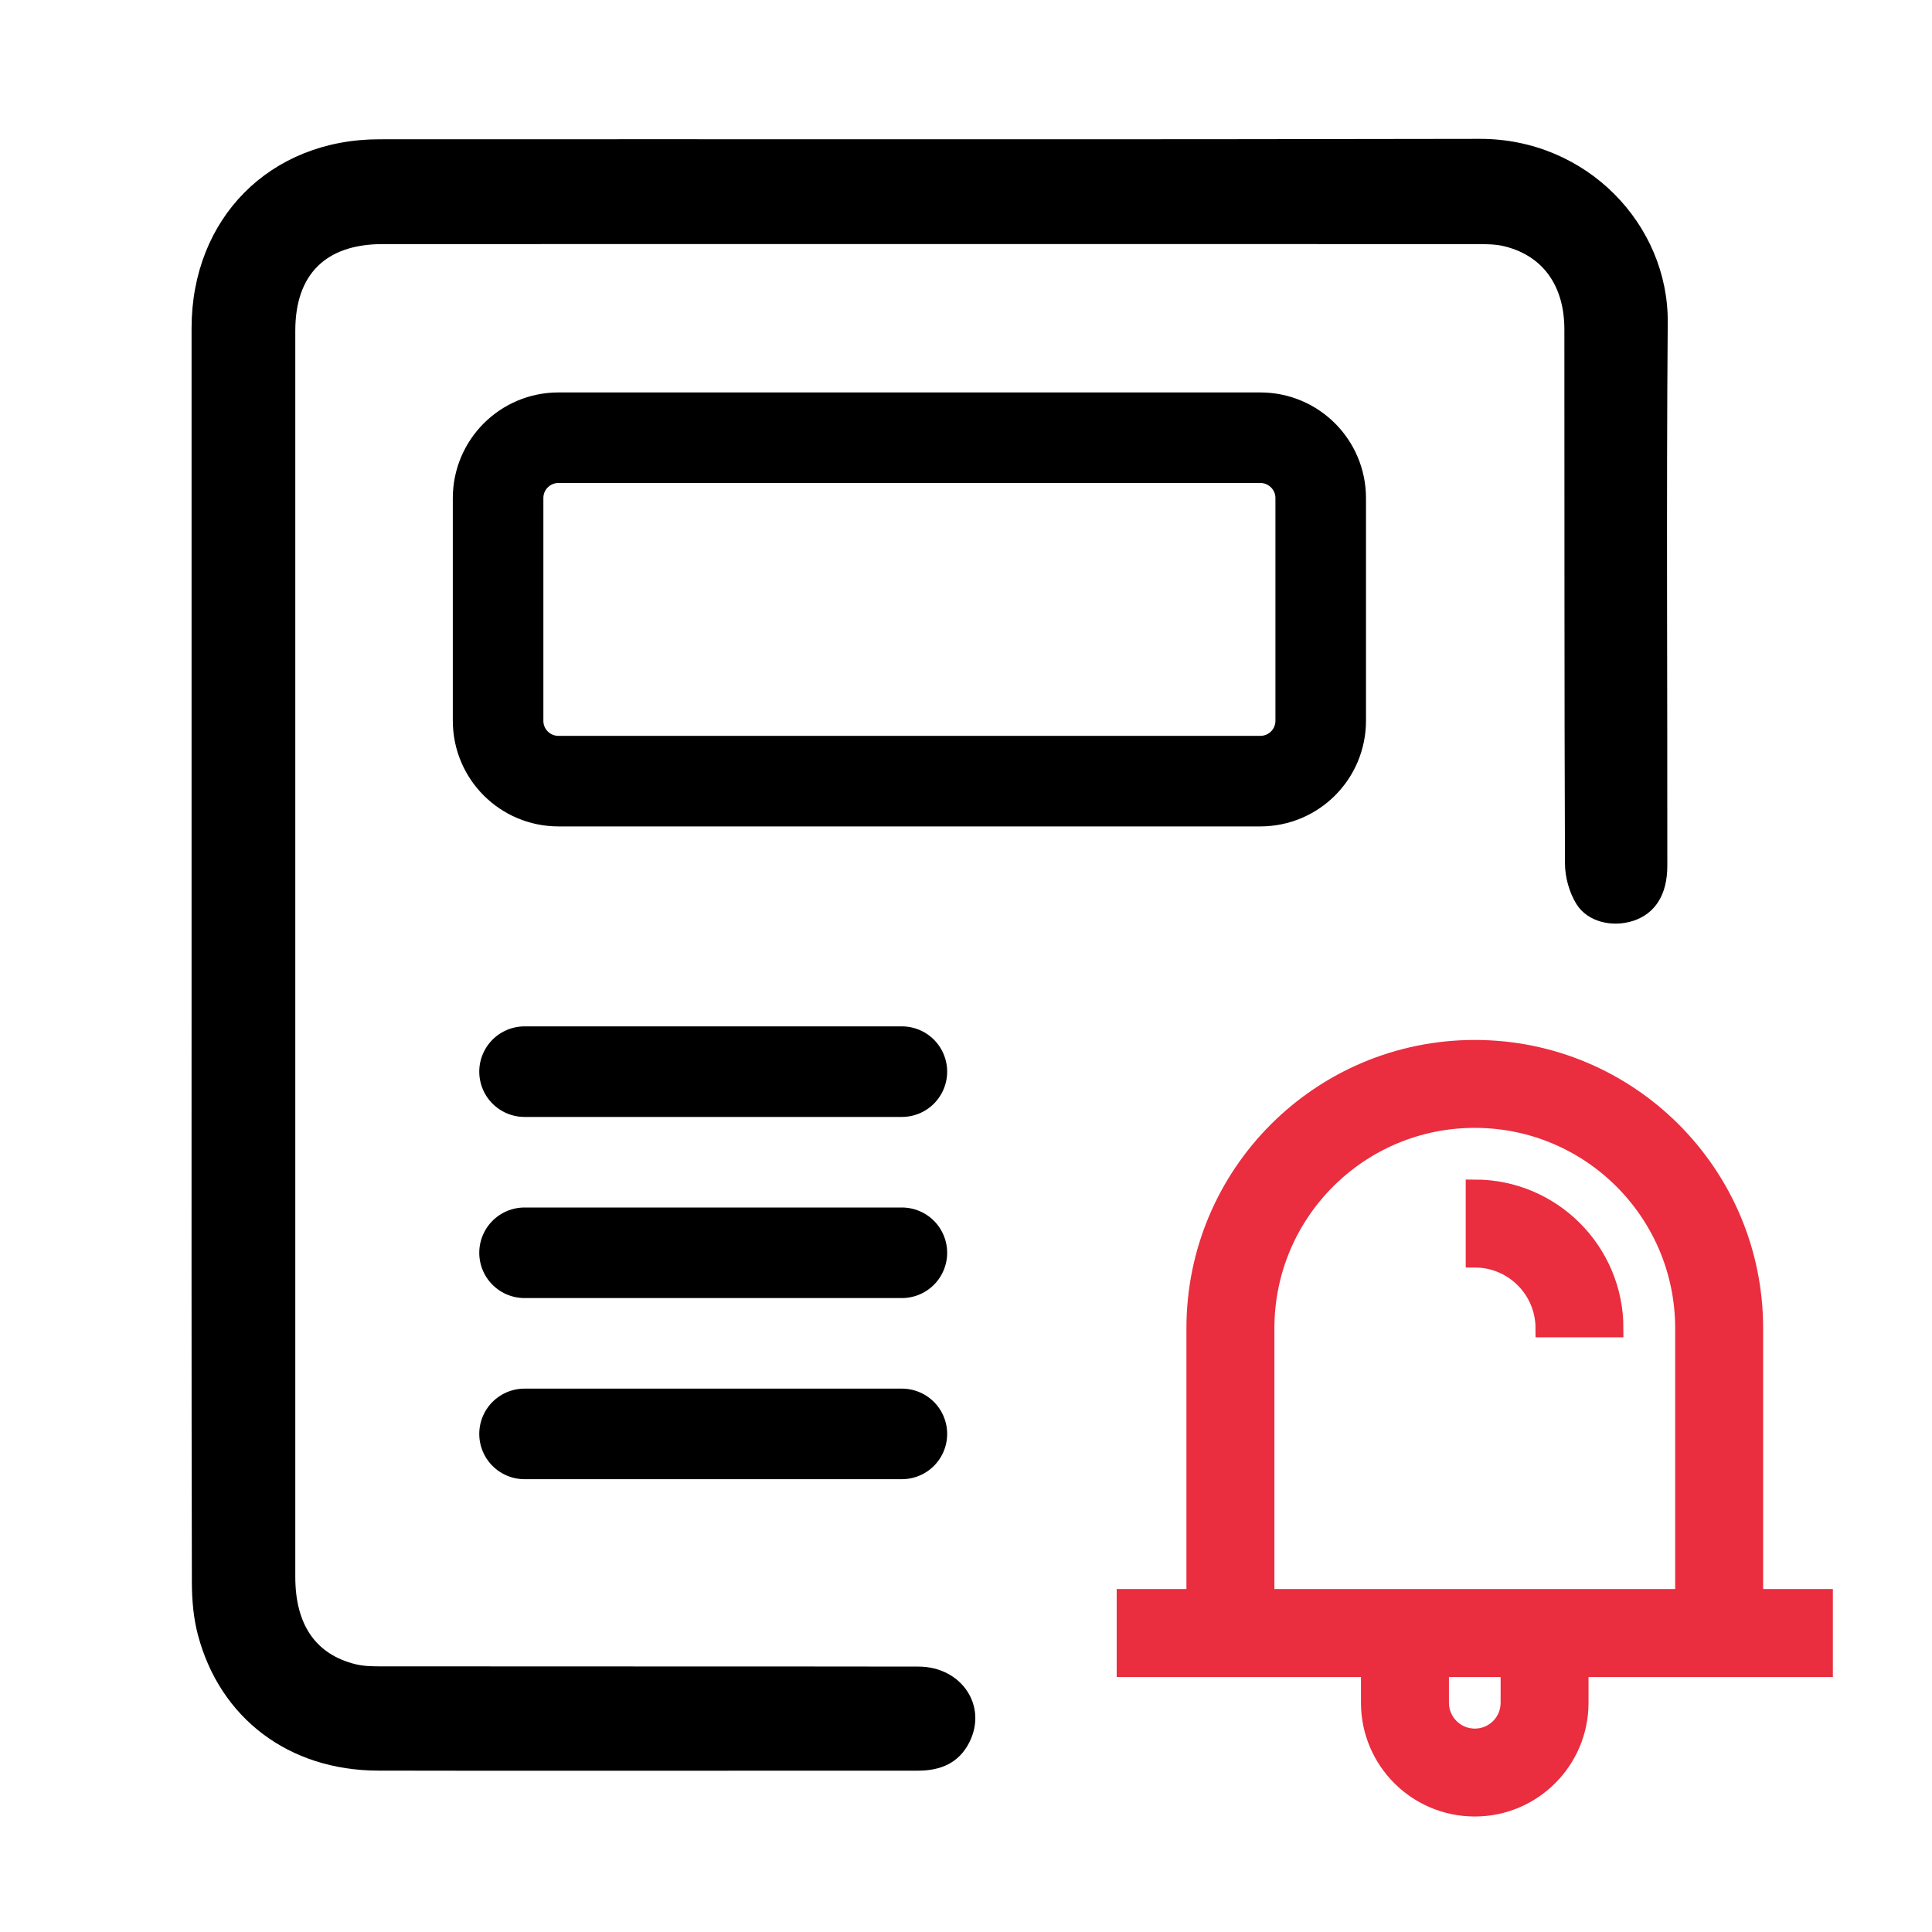 <?xml version="1.0" encoding="utf-8"?>
<!-- Generator: Adobe Illustrator 16.0.3, SVG Export Plug-In . SVG Version: 6.00 Build 0)  -->
<!DOCTYPE svg PUBLIC "-//W3C//DTD SVG 1.1//EN" "http://www.w3.org/Graphics/SVG/1.1/DTD/svg11.dtd">
<svg version="1.1" id="Layer_1" xmlns="http://www.w3.org/2000/svg" xmlns:xlink="http://www.w3.org/1999/xlink" x="0px" y="0px"
	 width="32px" height="32px" viewBox="0 0 32 32" enable-background="new 0 0 32 32" xml:space="preserve">
<g>
	<path fill-rule="evenodd" clip-rule="evenodd" d="M3.173,15.809c0-3.458-0.001-6.916,0-10.375C3.174,3.617,4.47,2.307,6.284,2.307
		C12.359,2.303,18.434,2.313,24.509,2.3c1.777-0.003,3.127,1.425,3.114,3.04c-0.024,3-0.004,6.001-0.007,9.001
		c0,0.48-0.203,0.791-0.562,0.91c-0.347,0.114-0.761,0.021-0.945-0.28c-0.117-0.19-0.187-0.441-0.188-0.665
		c-0.012-2.949-0.007-5.898-0.01-8.848c0-0.72-0.35-1.214-0.979-1.375c-0.157-0.041-0.327-0.04-0.492-0.04
		c-6.034-0.001-12.068-0.002-18.101,0c-0.945,0-1.448,0.502-1.448,1.435c-0.001,6.88,0,13.759,0,20.639
		c0,0.794,0.337,1.286,1.003,1.449C6.043,27.602,6.204,27.6,6.358,27.6c2.285,0.003,6.569,0,8.854,0.004
		c0.714,0.001,1.148,0.65,0.844,1.253c-0.174,0.347-0.48,0.47-0.848,0.471c-0.447,0.001-0.893,0-1.34,0
		c-1.869,0-5.738,0.004-7.607-0.001c-1.473-0.004-2.618-0.863-2.984-2.252c-0.073-0.276-0.098-0.573-0.099-0.86
		C3.17,22.745,3.173,19.277,3.173,15.809z"/>
	<path fill-rule="evenodd" clip-rule="evenodd" fill="none" stroke="#000000" stroke-width="1.5" stroke-miterlimit="10" d="
		M21.875,11.938c0,0.553-0.447,1-1,1H9.25c-0.553,0-1-0.447-1-1V8.25c0-0.552,0.447-1,1-1h11.625c0.553,0,1,0.448,1,1V11.938z"/>
	
		<line fill="none" stroke="#000000" stroke-width="1.5" stroke-linecap="round" stroke-miterlimit="10" x1="8.688" y1="17.75" x2="14.938" y2="17.75"/>
	
		<line fill="none" stroke="#000000" stroke-width="1.5" stroke-linecap="round" stroke-miterlimit="10" x1="8.688" y1="20.75" x2="14.938" y2="20.75"/>
	
		<line fill="none" stroke="#000000" stroke-width="1.5" stroke-linecap="round" stroke-miterlimit="10" x1="8.688" y1="23.75" x2="14.938" y2="23.75"/>
</g>
<g id="_07">
	<path fill="#EA2D3F" stroke="#EA2D3F" stroke-width="0.3" stroke-miterlimit="10" d="M24.427,19.687v1.157
		c0.639,0,1.156,0.519,1.156,1.156h1.156C26.739,20.723,25.704,19.687,24.427,19.687z"/>
	<path fill="#EA2D3F" stroke="#EA2D3F" stroke-width="0.3" stroke-miterlimit="10" d="M29.053,26.469V22
		c0-2.555-2.071-4.625-4.626-4.625s-4.626,2.07-4.626,4.625v4.469h-1.155v1.157h4.046v0.577c0,0.958,0.777,1.734,1.735,1.734
		c0.957,0,1.734-0.776,1.734-1.734v-0.577h4.047v-1.157H29.053z M25.005,28.203c0,0.32-0.258,0.578-0.578,0.578
		c-0.318,0-0.578-0.258-0.578-0.578v-0.577h1.156V28.203z M27.896,26.469h-6.938V22c0-1.916,1.553-3.469,3.469-3.469
		s3.469,1.553,3.469,3.469V26.469z"/>
</g>
</svg>
